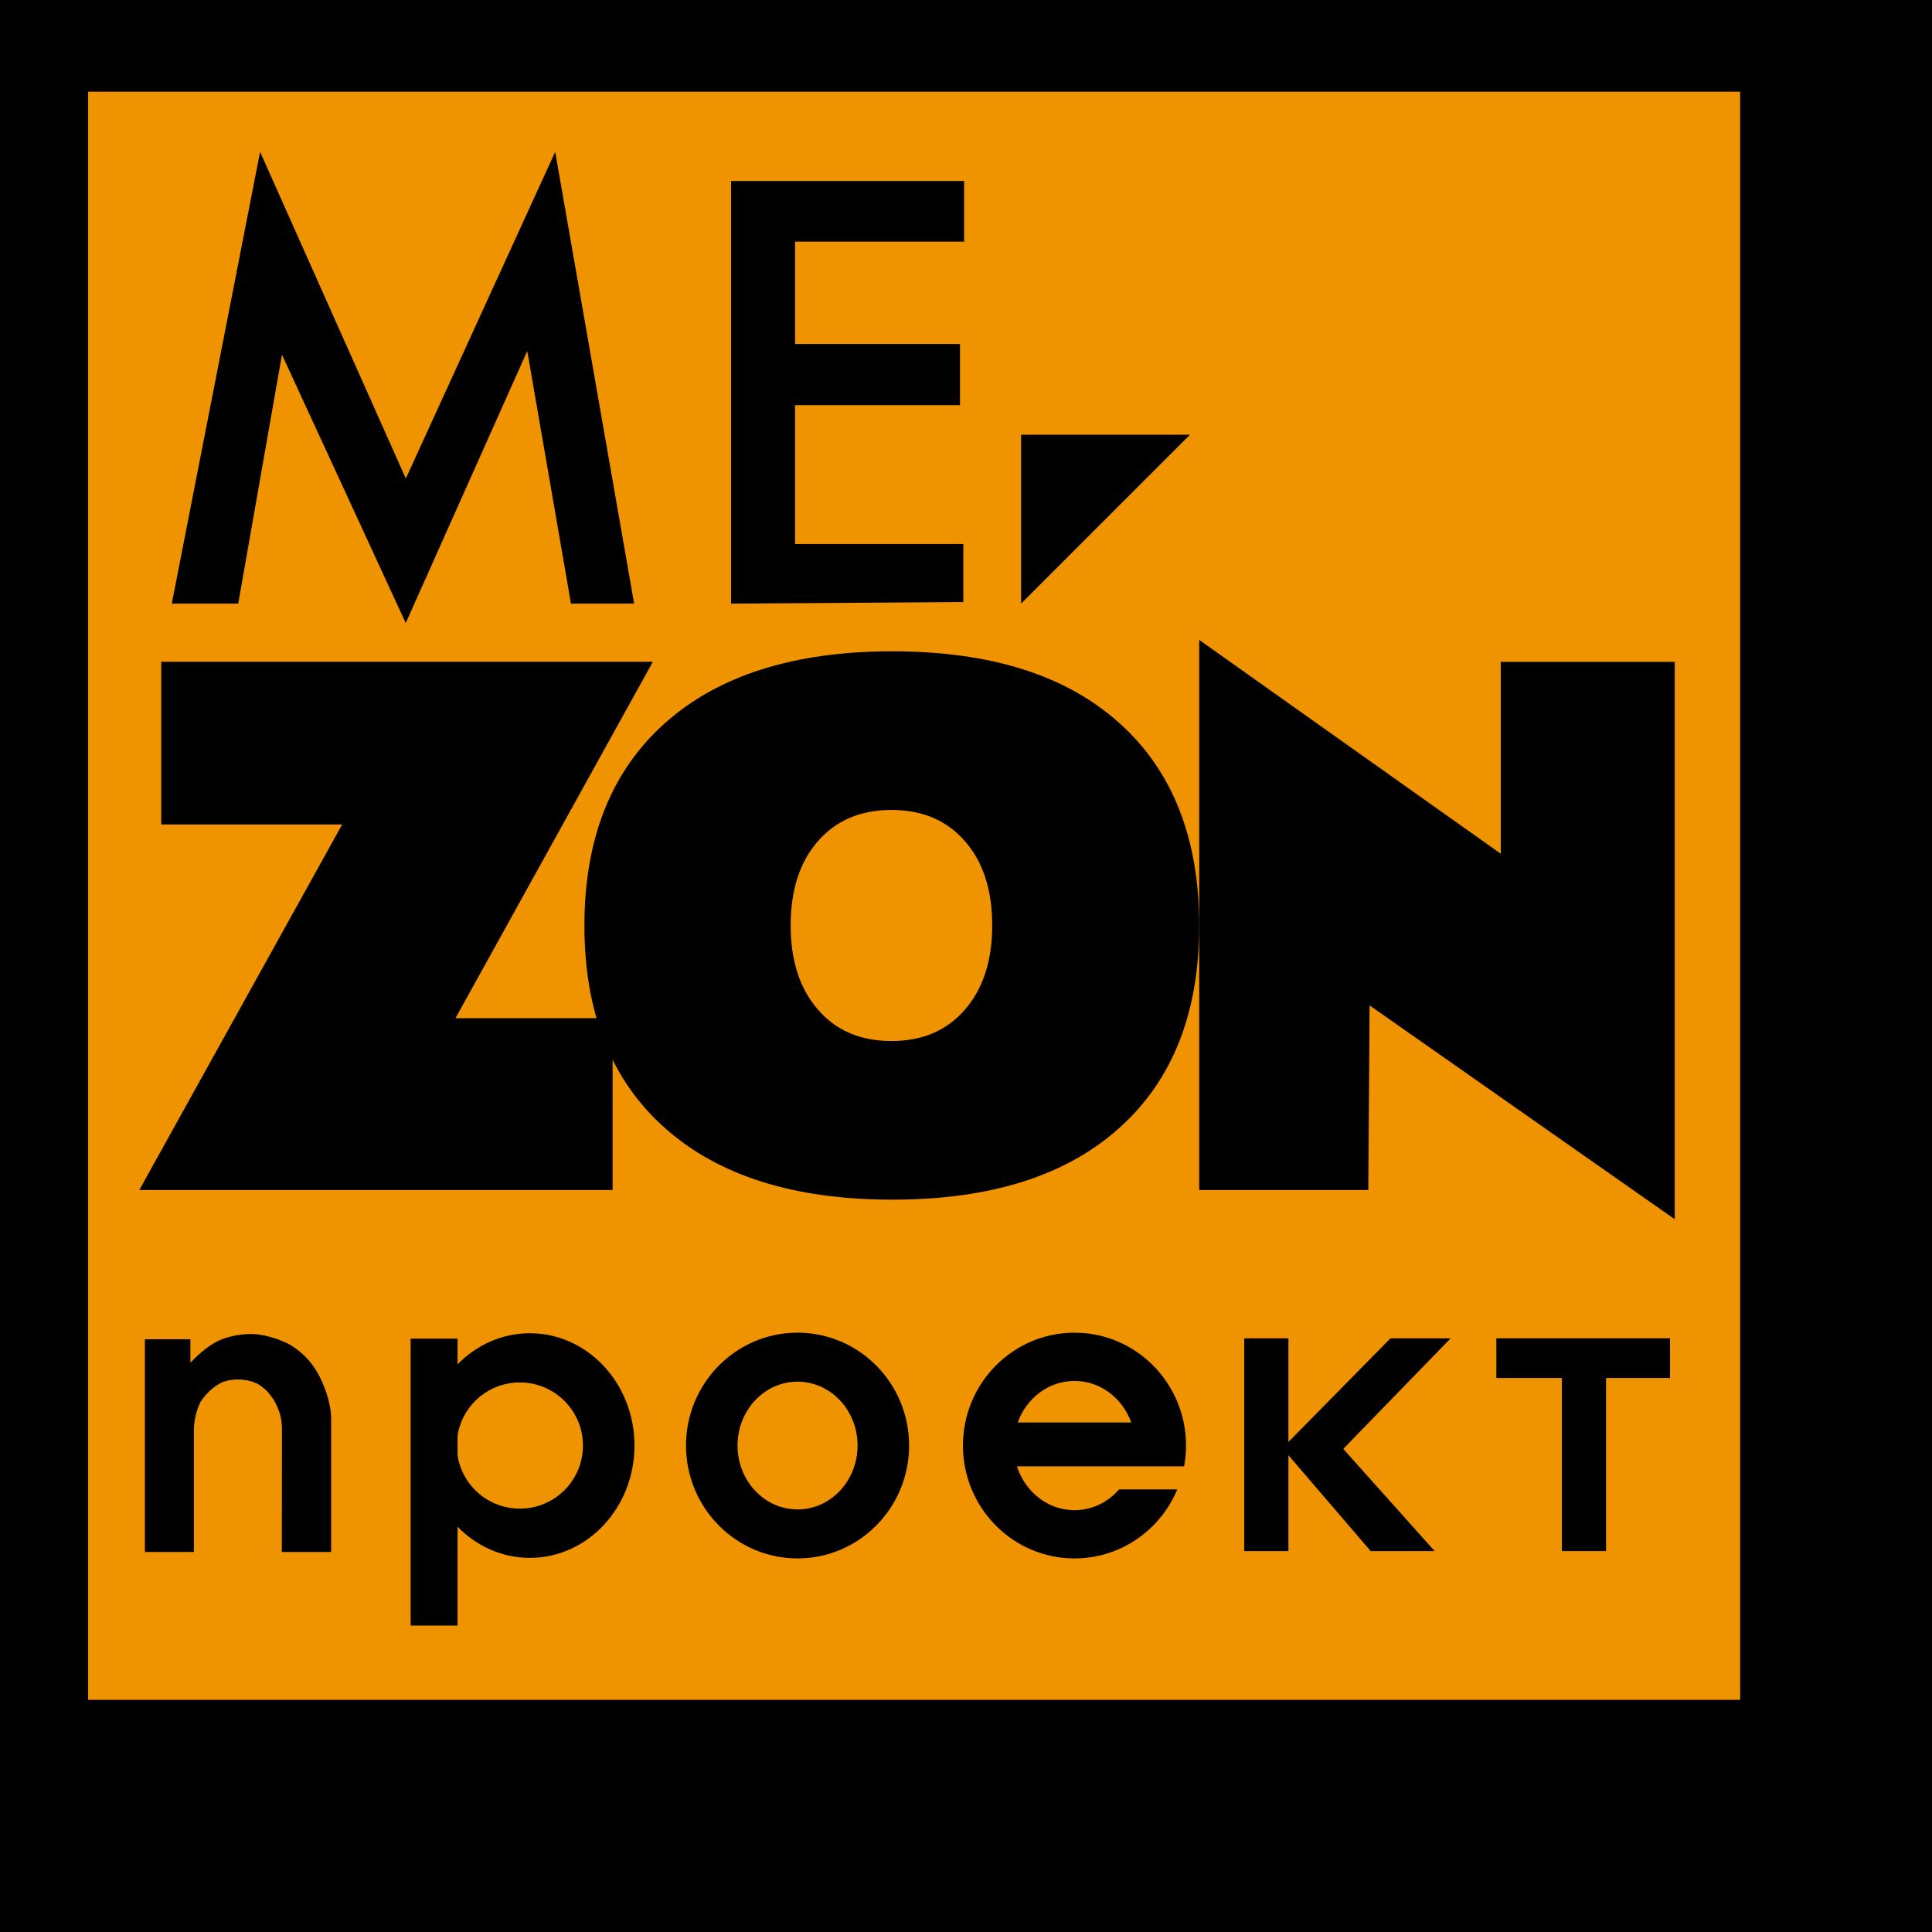 <?xml version="1.0" encoding="utf-8"?>
<!-- Generator: Adobe Illustrator 16.0.0, SVG Export Plug-In . SVG Version: 6.00 Build 0)  -->
<!DOCTYPE svg PUBLIC "-//W3C//DTD SVG 1.1//EN" "http://www.w3.org/Graphics/SVG/1.1/DTD/svg11.dtd">
<svg version="1.1" id="Слой_1" xmlns="http://www.w3.org/2000/svg" xmlns:xlink="http://www.w3.org/1999/xlink" x="0px" y="0px"
	 width="280.502px" height="280.502px" viewBox="0 0 280.502 280.502" enable-background="new 0 0 280.502 280.502"
	 xml:space="preserve">
<rect width="280.502" height="280.502"/>
<rect x="12.797" y="13.312" fill-rule="evenodd" clip-rule="evenodd" fill="#F09300" width="239.853" height="233.484"/>
<polygon fill-rule="evenodd" clip-rule="evenodd" points="24.941,87.637 37.763,22.047 58.92,69.477 80.607,22.047 92.067,87.637 
	82.899,87.637 76.551,50.962 58.908,90.458 40.937,51.492 34.588,87.637 "/>
<polygon fill-rule="evenodd" clip-rule="evenodd" points="106.146,26.279 106.146,87.637 139.861,87.409 139.861,78.979 
	115.432,78.979 115.432,58.826 139.377,58.826 139.377,49.942 115.432,49.942 115.432,35.082 139.975,35.082 139.975,26.279 "/>
<polygon fill-rule="evenodd" clip-rule="evenodd" points="148.251,87.637 148.251,63.117 172.773,63.117 "/>
<polygon fill-rule="evenodd" clip-rule="evenodd" points="23.41,119.706 23.41,96.092 94.782,96.092 66.126,147.83 88.945,147.83 
	88.945,172.771 20.226,172.771 49.677,119.706 "/>
<polygon fill-rule="evenodd" clip-rule="evenodd" points="174.113,172.771 174.113,92.909 217.891,123.952 217.891,96.093 
	243.149,96.093 243.149,177.016 198.847,145.971 198.658,172.771 "/>
<g>
	<defs>
		<rect id="SVGID_1_" width="280.502" height="280.502"/>
	</defs>
	<clipPath id="SVGID_2_">
		<use xlink:href="#SVGID_1_"  overflow="visible"/>
	</clipPath>
	<path clip-path="url(#SVGID_2_)" d="M84.852,134.391c0-12.648,3.894-22.433,11.683-29.4c7.787-6.945,18.789-10.429,33.005-10.429
		c14.253,0,25.235,3.462,32.967,10.407c7.73,6.923,11.605,16.73,11.605,29.422c0,12.67-3.875,22.455-11.605,29.378
		c-7.732,6.945-18.714,10.407-32.967,10.407c-14.216,0-25.218-3.462-33.005-10.407C88.746,156.846,84.852,147.061,84.852,134.391
		 M114.794,134.369c0,5.103,1.323,9.186,3.97,12.226c2.627,3.04,6.2,4.549,10.661,4.549c4.48,0,8.034-1.509,10.662-4.549
		c2.646-3.04,3.969-7.123,3.969-12.226c0-5.148-1.323-9.253-3.969-12.248c-2.628-3.018-6.182-4.527-10.662-4.527
		c-4.461,0-8.034,1.509-10.661,4.527C116.118,125.116,114.794,129.221,114.794,134.369"/>
	<path clip-path="url(#SVGID_2_)" fill-rule="evenodd" clip-rule="evenodd" d="M21.037,225.33v-30.886h6.605v3.404l0.867-0.867
		c2.275-2.15,3.75-2.537,3.75-2.537s0.759-0.337,1.967-0.557c2.597-0.473,4.152-0.076,6.114,0.557l1.351,0.568
		c0.864,0.44,1.932,1.203,2.853,2.177c0.695,0.733,1.289,1.598,1.758,2.48c1.161,2.187,1.844,4.751,1.773,6.59v19.07h-7.158
		c0-6.058,0.021-12.114,0.021-18.171c-0.075-1.123-0.179-1.562-0.449-2.332c-0.328-0.923-0.694-1.585-1.273-2.312
		c-0.524-0.729-1.077-1.111-1.753-1.571c-0.758-0.355-1.356-0.549-2.222-0.622c-0.706-0.077-1.426-0.032-2.084,0.097
		c-0.813,0.169-1.44,0.51-2.093,0.995c-0.735,0.601-1.17,0.994-1.947,2.105c-0.602,1.271-0.93,2.607-0.967,4.009v17.803H21.037z"/>
	<path clip-path="url(#SVGID_2_)" fill-rule="evenodd" clip-rule="evenodd" d="M66.431,207.843v4.062
		c0.926,4.143,4.625,7.239,9.046,7.239c5.119,0,9.27-4.15,9.27-9.27s-4.151-9.271-9.27-9.271
		C71.056,200.604,67.357,203.701,66.431,207.843 M59.618,194.351h6.813v3.74c2.728-2.801,6.426-4.522,10.498-4.522
		c8.388,0,15.189,7.303,15.189,16.307s-6.801,16.306-15.189,16.306c-4.072,0-7.77-1.722-10.498-4.522v14.352h-6.813V194.351z"/>
	
		<circle clip-path="url(#SVGID_2_)" fill="none" stroke="#000000" stroke-width="0.216" stroke-miterlimit="22.926" cx="75.477" cy="209.875" r="9.27"/>
	
		<ellipse clip-path="url(#SVGID_2_)" fill="none" stroke="#000000" stroke-width="0.216" stroke-miterlimit="22.926" cx="115.795" cy="209.875" rx="8.823" ry="9.382"/>
	<path clip-path="url(#SVGID_2_)" fill-rule="evenodd" clip-rule="evenodd" d="M115.795,219.257c4.872,0,8.823-4.202,8.823-9.382
		s-3.951-9.382-8.823-9.382s-8.823,4.202-8.823,9.382S110.923,219.257,115.795,219.257 M115.795,226.263
		c8.942,0,16.194-7.339,16.194-16.388s-7.252-16.388-16.194-16.388s-16.194,7.339-16.194,16.388S106.854,226.263,115.795,226.263"/>
	<path clip-path="url(#SVGID_2_)" fill-rule="evenodd" clip-rule="evenodd" d="M147.76,206.524h16.484
		c-1.27-3.525-4.48-6.031-8.242-6.031S149.029,202.999,147.76,206.524 M156.002,226.263c6.711,0,12.471-4.134,14.926-10.021h-8.446
		c-1.611,1.854-3.918,3.016-6.479,3.016c-3.88,0-7.176-2.665-8.357-6.366h13.15v-0.004h11.127c0.179-0.976,0.274-1.982,0.274-3.012
		c0-9.049-7.252-16.388-16.194-16.388s-16.194,7.339-16.194,16.388S147.06,226.263,156.002,226.263"/>
	<polygon clip-path="url(#SVGID_2_)" fill-rule="evenodd" clip-rule="evenodd" points="217.252,194.306 242.466,194.306 
		242.466,200.064 233.178,200.064 233.178,225.199 226.764,225.199 226.764,200.064 217.252,200.064 	"/>
	<polygon clip-path="url(#SVGID_2_)" fill-rule="evenodd" clip-rule="evenodd" points="180.647,194.306 187.062,194.306 
		187.062,209.354 201.881,194.306 210.617,194.306 195.023,210.362 208.294,225.199 199.006,225.199 187.062,211.282 
		187.062,225.199 180.647,225.199 	"/>
</g>
</svg>
